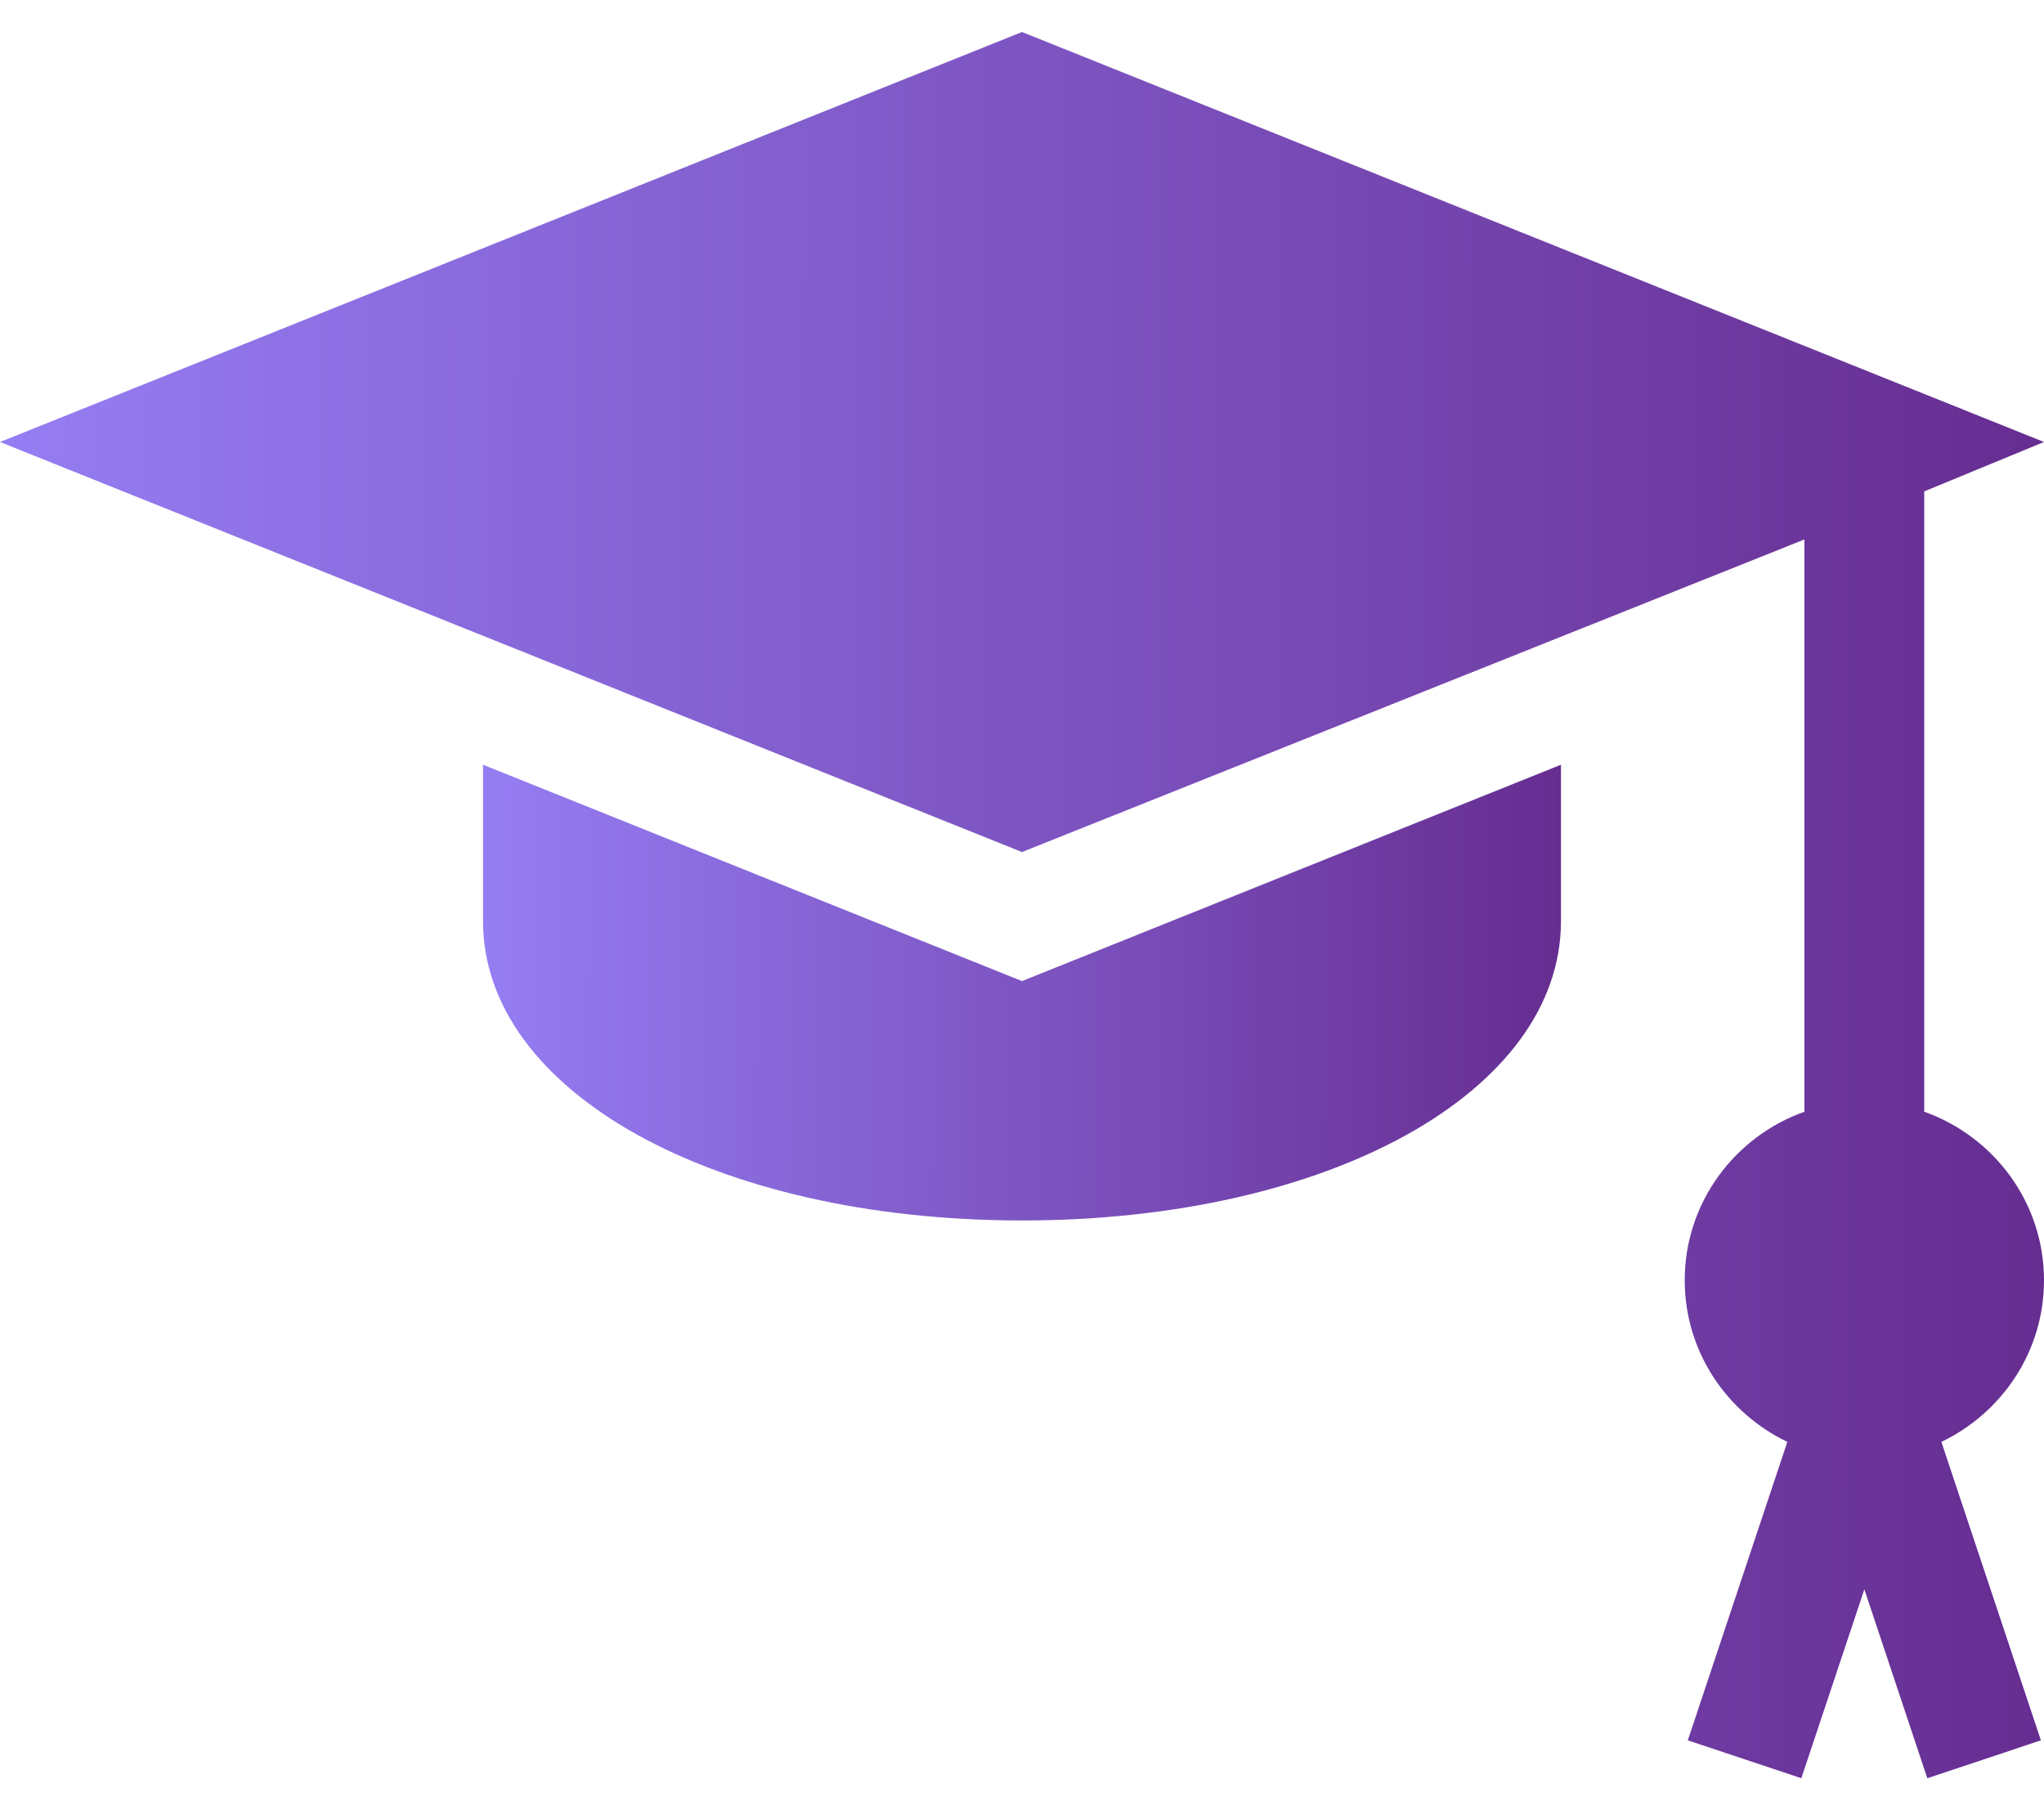 <svg width="35" height="31" viewBox="0 0 35 31" fill="none" xmlns="http://www.w3.org/2000/svg">
<path d="M35 21.925C35 20.59 34.14 19.462 32.949 19.038V8.415L35 7.569L17.5 0.548L0 7.569L17.5 14.591L30.898 9.238V19.038C29.707 19.462 28.848 20.59 28.848 21.925C28.848 23.147 29.57 24.196 30.605 24.692L28.901 29.803L30.845 30.452L31.924 27.217L33.002 30.452L34.947 29.803L33.243 24.692C34.278 24.196 35 23.147 35 21.925Z" fill="url(#paint0_linear_446_11935)"/>
<path d="M17.5 16.801L8.271 13.096V15.773C8.271 18.696 12.239 20.9 17.5 20.9C22.761 20.9 26.729 18.696 26.729 15.773V13.096L17.5 16.801Z" fill="url(#paint1_linear_446_11935)"/>
<defs>
<linearGradient id="paint0_linear_446_11935" x1="-1.86469e-07" y1="17.955" x2="35.001" y2="18.001" gradientUnits="userSpaceOnUse">
<stop stop-color="#957DF3"/>
<stop offset="1" stop-color="#662D91"/>
</linearGradient>
<linearGradient id="paint1_linear_446_11935" x1="8.271" y1="17.638" x2="26.729" y2="17.688" gradientUnits="userSpaceOnUse">
<stop stop-color="#957DF3"/>
<stop offset="1" stop-color="#662D91"/>
</linearGradient>
</defs>
</svg>
